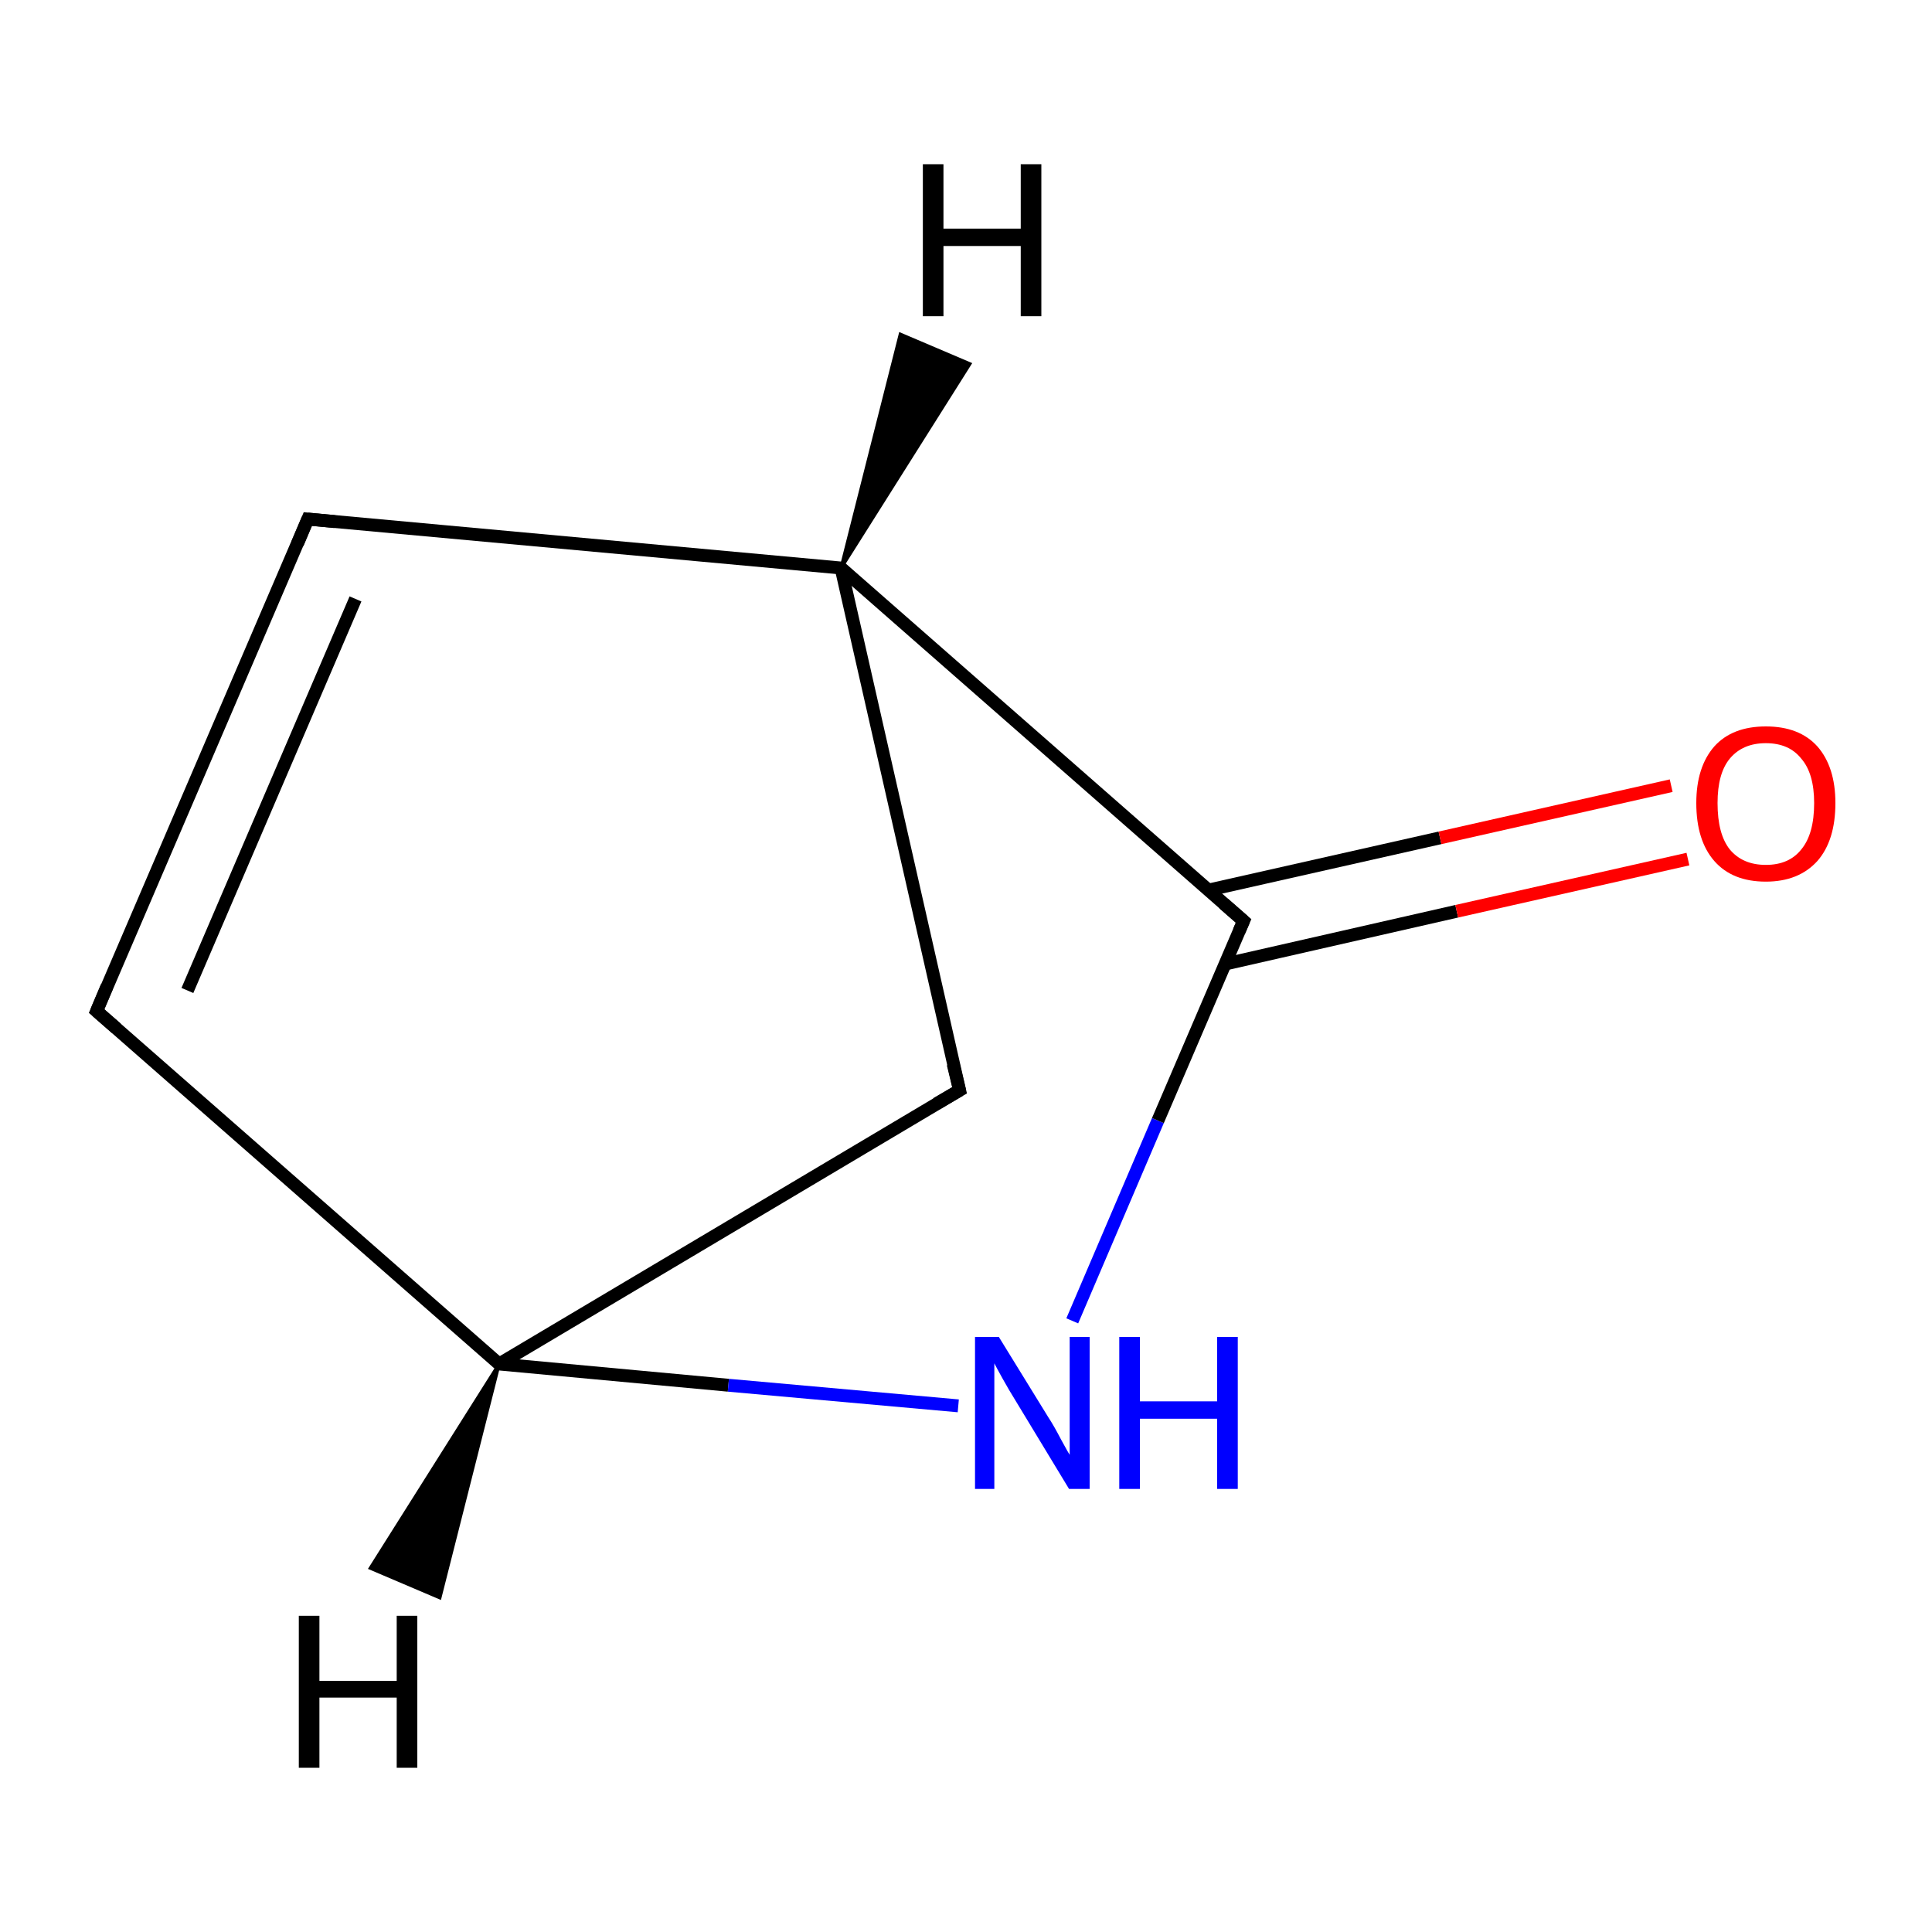 <?xml version='1.0' encoding='iso-8859-1'?>
<svg version='1.1' baseProfile='full'
              xmlns='http://www.w3.org/2000/svg'
                      xmlns:rdkit='http://www.rdkit.org/xml'
                      xmlns:xlink='http://www.w3.org/1999/xlink'
                  xml:space='preserve'
width='300px' height='300px' viewBox='0 0 300 300'>
<!-- END OF HEADER -->
<rect style='opacity:1.0;fill:#FFFFFF;stroke:none' width='300.0' height='300.0' x='0.0' y='0.0'> </rect>
<path class='bond-0 atom-0 atom-1' d='M 149.0,169.3 L 130.6,88.2' style='fill:none;fill-rule:evenodd;stroke:#000000;stroke-width:2.0px;stroke-linecap:butt;stroke-linejoin:miter;stroke-opacity:1' />
<path class='bond-1 atom-1 atom-2' d='M 130.6,88.2 L 47.8,80.6' style='fill:none;fill-rule:evenodd;stroke:#000000;stroke-width:2.0px;stroke-linecap:butt;stroke-linejoin:miter;stroke-opacity:1' />
<path class='bond-2 atom-2 atom-3' d='M 47.8,80.6 L 15.0,157.0' style='fill:none;fill-rule:evenodd;stroke:#000000;stroke-width:2.0px;stroke-linecap:butt;stroke-linejoin:miter;stroke-opacity:1' />
<path class='bond-2 atom-2 atom-3' d='M 55.2,93.0 L 29.1,153.8' style='fill:none;fill-rule:evenodd;stroke:#000000;stroke-width:2.0px;stroke-linecap:butt;stroke-linejoin:miter;stroke-opacity:1' />
<path class='bond-3 atom-3 atom-4' d='M 15.0,157.0 L 77.5,211.8' style='fill:none;fill-rule:evenodd;stroke:#000000;stroke-width:2.0px;stroke-linecap:butt;stroke-linejoin:miter;stroke-opacity:1' />
<path class='bond-4 atom-4 atom-5' d='M 77.5,211.8 L 113.1,215.1' style='fill:none;fill-rule:evenodd;stroke:#000000;stroke-width:2.0px;stroke-linecap:butt;stroke-linejoin:miter;stroke-opacity:1' />
<path class='bond-4 atom-4 atom-5' d='M 113.1,215.1 L 148.8,218.3' style='fill:none;fill-rule:evenodd;stroke:#0000FF;stroke-width:2.0px;stroke-linecap:butt;stroke-linejoin:miter;stroke-opacity:1' />
<path class='bond-5 atom-5 atom-6' d='M 166.5,205.1 L 179.8,174.0' style='fill:none;fill-rule:evenodd;stroke:#0000FF;stroke-width:2.0px;stroke-linecap:butt;stroke-linejoin:miter;stroke-opacity:1' />
<path class='bond-5 atom-5 atom-6' d='M 179.8,174.0 L 193.1,143.0' style='fill:none;fill-rule:evenodd;stroke:#000000;stroke-width:2.0px;stroke-linecap:butt;stroke-linejoin:miter;stroke-opacity:1' />
<path class='bond-6 atom-6 atom-7' d='M 190.2,149.7 L 226.2,141.5' style='fill:none;fill-rule:evenodd;stroke:#000000;stroke-width:2.0px;stroke-linecap:butt;stroke-linejoin:miter;stroke-opacity:1' />
<path class='bond-6 atom-6 atom-7' d='M 226.2,141.5 L 262.1,133.4' style='fill:none;fill-rule:evenodd;stroke:#FF0000;stroke-width:2.0px;stroke-linecap:butt;stroke-linejoin:miter;stroke-opacity:1' />
<path class='bond-6 atom-6 atom-7' d='M 187.7,138.2 L 223.6,130.1' style='fill:none;fill-rule:evenodd;stroke:#000000;stroke-width:2.0px;stroke-linecap:butt;stroke-linejoin:miter;stroke-opacity:1' />
<path class='bond-6 atom-6 atom-7' d='M 223.6,130.1 L 259.5,122.0' style='fill:none;fill-rule:evenodd;stroke:#FF0000;stroke-width:2.0px;stroke-linecap:butt;stroke-linejoin:miter;stroke-opacity:1' />
<path class='bond-7 atom-4 atom-0' d='M 77.5,211.8 L 149.0,169.3' style='fill:none;fill-rule:evenodd;stroke:#000000;stroke-width:2.0px;stroke-linecap:butt;stroke-linejoin:miter;stroke-opacity:1' />
<path class='bond-8 atom-6 atom-1' d='M 193.1,143.0 L 130.6,88.2' style='fill:none;fill-rule:evenodd;stroke:#000000;stroke-width:2.0px;stroke-linecap:butt;stroke-linejoin:miter;stroke-opacity:1' />
<path class='bond-9 atom-1 atom-8' d='M 130.6,88.2 L 139.8,51.9 L 150.6,56.5 Z' style='fill:#000000;fill-rule:evenodd;fill-opacity:1;stroke:#000000;stroke-width:0.5px;stroke-linecap:butt;stroke-linejoin:miter;stroke-miterlimit:10;stroke-opacity:1;' />
<path class='bond-10 atom-4 atom-9' d='M 77.5,211.8 L 68.3,248.1 L 57.5,243.5 Z' style='fill:#000000;fill-rule:evenodd;fill-opacity:1;stroke:#000000;stroke-width:0.5px;stroke-linecap:butt;stroke-linejoin:miter;stroke-miterlimit:10;stroke-opacity:1;' />
<path d='M 148.0,165.2 L 149.0,169.3 L 145.4,171.4' style='fill:none;stroke:#000000;stroke-width:2.0px;stroke-linecap:butt;stroke-linejoin:miter;stroke-miterlimit:10;stroke-opacity:1;' />
<path d='M 52.0,81.0 L 47.8,80.6 L 46.2,84.4' style='fill:none;stroke:#000000;stroke-width:2.0px;stroke-linecap:butt;stroke-linejoin:miter;stroke-miterlimit:10;stroke-opacity:1;' />
<path d='M 16.6,153.2 L 15.0,157.0 L 18.1,159.7' style='fill:none;stroke:#000000;stroke-width:2.0px;stroke-linecap:butt;stroke-linejoin:miter;stroke-miterlimit:10;stroke-opacity:1;' />
<path d='M 192.4,144.6 L 193.1,143.0 L 190.0,140.3' style='fill:none;stroke:#000000;stroke-width:2.0px;stroke-linecap:butt;stroke-linejoin:miter;stroke-miterlimit:10;stroke-opacity:1;' />
<path class='atom-5' d='M 155.1 207.6
L 162.8 220.1
Q 163.6 221.3, 164.8 223.6
Q 166.0 225.8, 166.1 225.9
L 166.1 207.6
L 169.2 207.6
L 169.2 231.2
L 166.0 231.2
L 157.7 217.5
Q 156.7 215.9, 155.7 214.1
Q 154.7 212.3, 154.4 211.7
L 154.4 231.2
L 151.4 231.2
L 151.4 207.6
L 155.1 207.6
' fill='#0000FF'/>
<path class='atom-5' d='M 173.8 207.6
L 177.0 207.6
L 177.0 217.6
L 189.0 217.6
L 189.0 207.6
L 192.2 207.6
L 192.2 231.2
L 189.0 231.2
L 189.0 220.3
L 177.0 220.3
L 177.0 231.2
L 173.8 231.2
L 173.8 207.6
' fill='#0000FF'/>
<path class='atom-7' d='M 263.4 124.7
Q 263.4 119.1, 266.2 115.9
Q 269.0 112.8, 274.2 112.8
Q 279.4 112.8, 282.2 115.9
Q 285.0 119.1, 285.0 124.7
Q 285.0 130.5, 282.2 133.7
Q 279.3 136.9, 274.2 136.9
Q 269.0 136.9, 266.2 133.7
Q 263.4 130.5, 263.4 124.7
M 274.2 134.3
Q 277.8 134.3, 279.7 131.9
Q 281.7 129.5, 281.7 124.7
Q 281.7 120.1, 279.7 117.8
Q 277.8 115.4, 274.2 115.4
Q 270.6 115.4, 268.6 117.8
Q 266.7 120.1, 266.7 124.7
Q 266.7 129.5, 268.6 131.9
Q 270.6 134.3, 274.2 134.3
' fill='#FF0000'/>
<path class='atom-8' d='M 143.3 25.5
L 146.5 25.5
L 146.5 35.5
L 158.5 35.5
L 158.5 25.5
L 161.7 25.5
L 161.7 49.1
L 158.5 49.1
L 158.5 38.2
L 146.5 38.2
L 146.5 49.1
L 143.3 49.1
L 143.3 25.5
' fill='#000000'/>
<path class='atom-9' d='M 46.4 250.9
L 49.6 250.9
L 49.6 261.0
L 61.6 261.0
L 61.6 250.9
L 64.8 250.9
L 64.8 274.5
L 61.6 274.5
L 61.6 263.6
L 49.6 263.6
L 49.6 274.5
L 46.4 274.5
L 46.4 250.9
' fill='#000000'/>
</svg>
